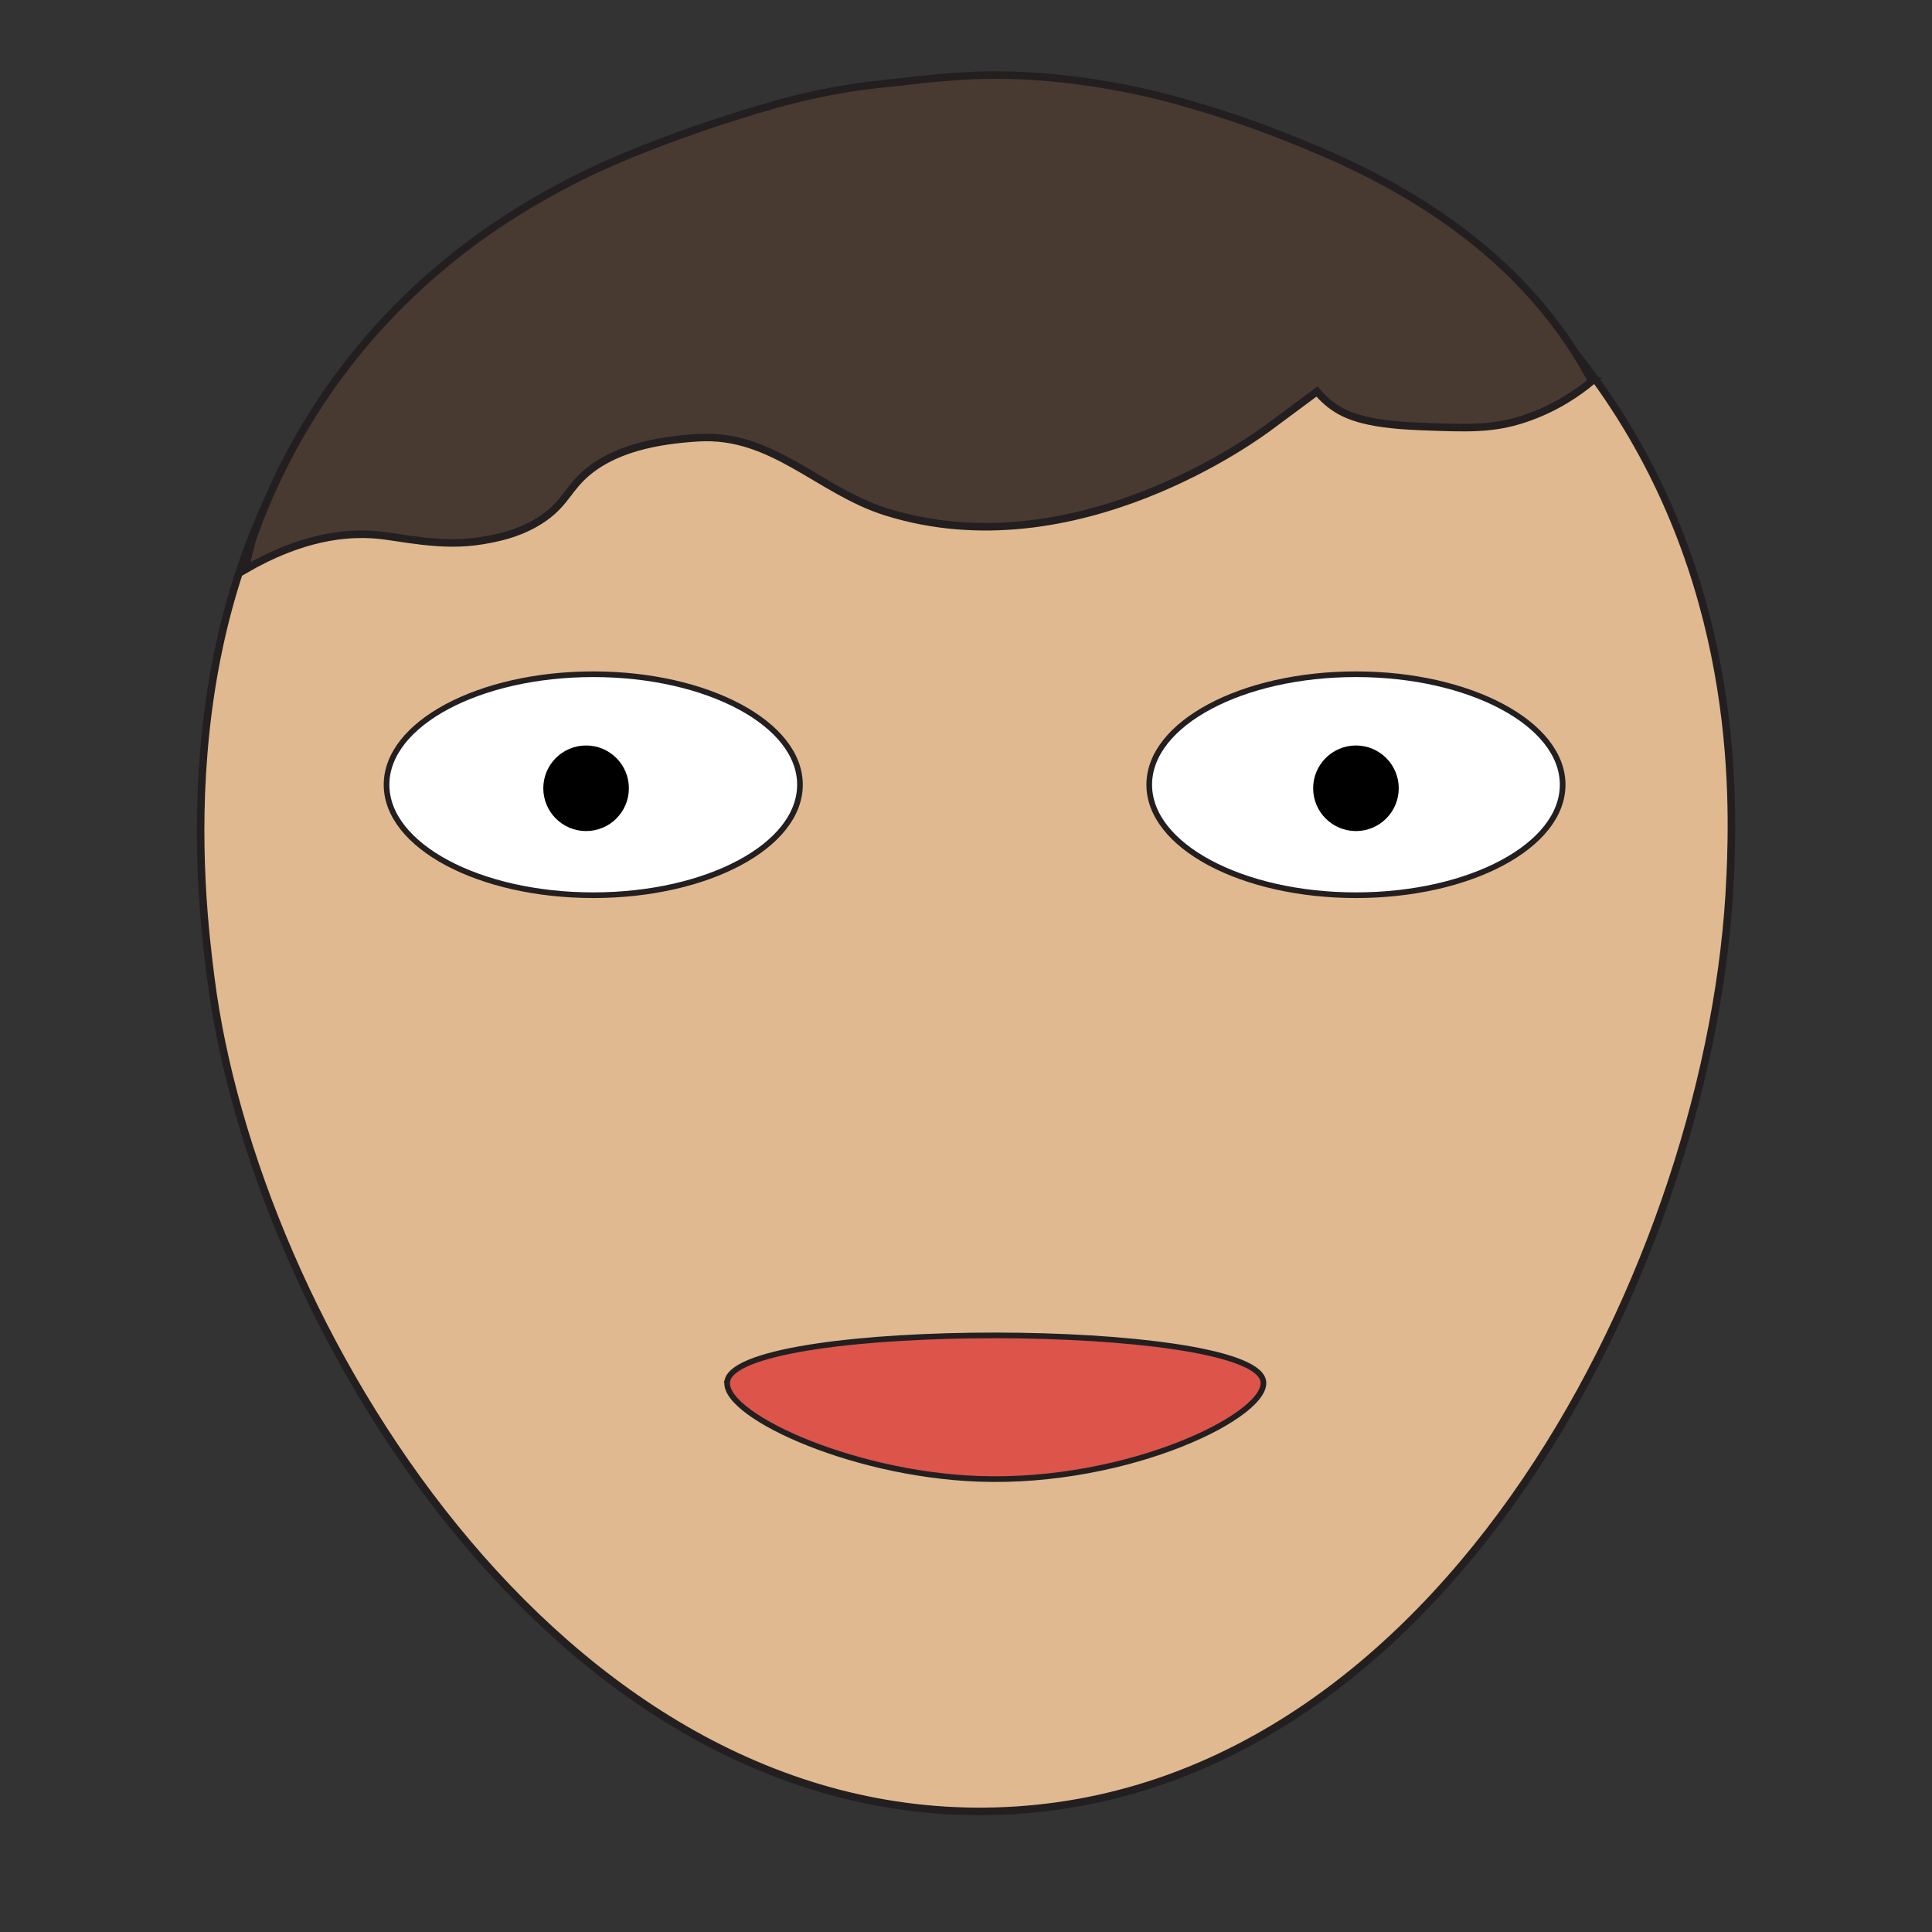 <?xml version="1.0" encoding="UTF-8"?>
<svg id="Layer_1" data-name="Layer 1" xmlns="http://www.w3.org/2000/svg" viewBox="0 0 256 256">
  <rect x="0" y="0" width="256" height="256" fill="#333333" stroke="none"/>
  <g id="face1">
    <path d="m229.25,116.26c-2.12,50.15-37.74,122-97.28,123.73-58.3,1.69-98.33-65.06-104.05-110.48-1.32-10.45-6.27-49.8,17.41-79.05,2.48-3.07,4.58-5.15,6.36-6.92C85.58,9.95,129.61,10.22,129.61,10.22c5.55.05,53.45,1.1,81.7,39.92,19.21,26.4,18.41,55.23,17.95,66.11Z" fill="#e0b990" stroke="#231f20" stroke-miterlimit="10"/>
    <path d="m210.92,50.5c-.5-.94-1.52-2.8-3-5-11.47-17.09-30.01-24.38-38.69-27.79-4.43-1.74-9.27-3.21-9.27-3.21-2.89-.87-6.83-2.06-11.99-3-2.96-.54-11.49-2.05-20.86-1.39-1.38.1-3.56.22-7.9.76-.89.11-3.44.29-7.06.88-5.07.82-8.84,1.89-12.25,2.92-15.24,4.59-23.72,9.11-23.72,9.11-5.65,2.9-20.13,10.56-31.79,26.72-5.73,7.94-9.03,15.51-10.97,21-.33,1.33-.66,2.67-1,4,7.59-4.41,13.44-4.96,17.42-4.63,3.24.27,8.58,1.69,14.05.76,1.83-.31,4.36-.77,7.02-2.28,3.54-2.01,4.09-4.06,6.15-6.08,3.97-3.89,10.16-4.95,15.48-5.27,9.86-.6,15.95,7.03,24.9,9.83,25.08,7.85,49.43-10.25,50.92-11.39,2.05-1.52,4.1-3.04,6.15-4.56.29.35.75.85,1.38,1.39,2.02,1.73,4.82,2.94,12.11,3.23,6.53.26,9.79.38,13.96-1,4.14-1.37,7.14-3.48,8.97-5Z" fill="#483a31" stroke="#231f20" stroke-miterlimit="10"/>
    <ellipse cx="179.67" cy="103.98" rx="27.39" ry="14.64" fill="#fff" stroke="#231f20" stroke-miterlimit="10" stroke-width=".75"/>
    <ellipse cx="78.61" cy="103.98" rx="27.39" ry="14.64" fill="#fff" stroke="#231f20" stroke-miterlimit="10" stroke-width=".75"/>
    <circle id="dot1" cx="77.66" cy="104.45" r="5.67"/>
    <circle id="dot2" cx="179.67" cy="104.45" r="5.67"/>
    <path id="mouth1" d="m96.42,182.82c-1.32,4.3,15.88,12.49,33.2,13.13,20.08.75,39.04-8.68,37.73-13.13-2.28-7.77-68.51-7.89-70.94,0Z" fill="#dd544a" stroke="#231f20" stroke-miterlimit="10" stroke-width=".75"/>
    <g id="red-c" opacity="0">
      <circle cx="191.65" cy="149.06" r="13" fill="#ea8ba3"/>
      <circle cx="193.68" cy="155.78" r="2.28" fill="#fff"/>
      <circle cx="67.65" cy="149.06" r="13" fill="#ea8ba3"/>
      <circle cx="69.68" cy="155.78" r="2.28" fill="#fff"/>
    </g>
  </g>
</svg>